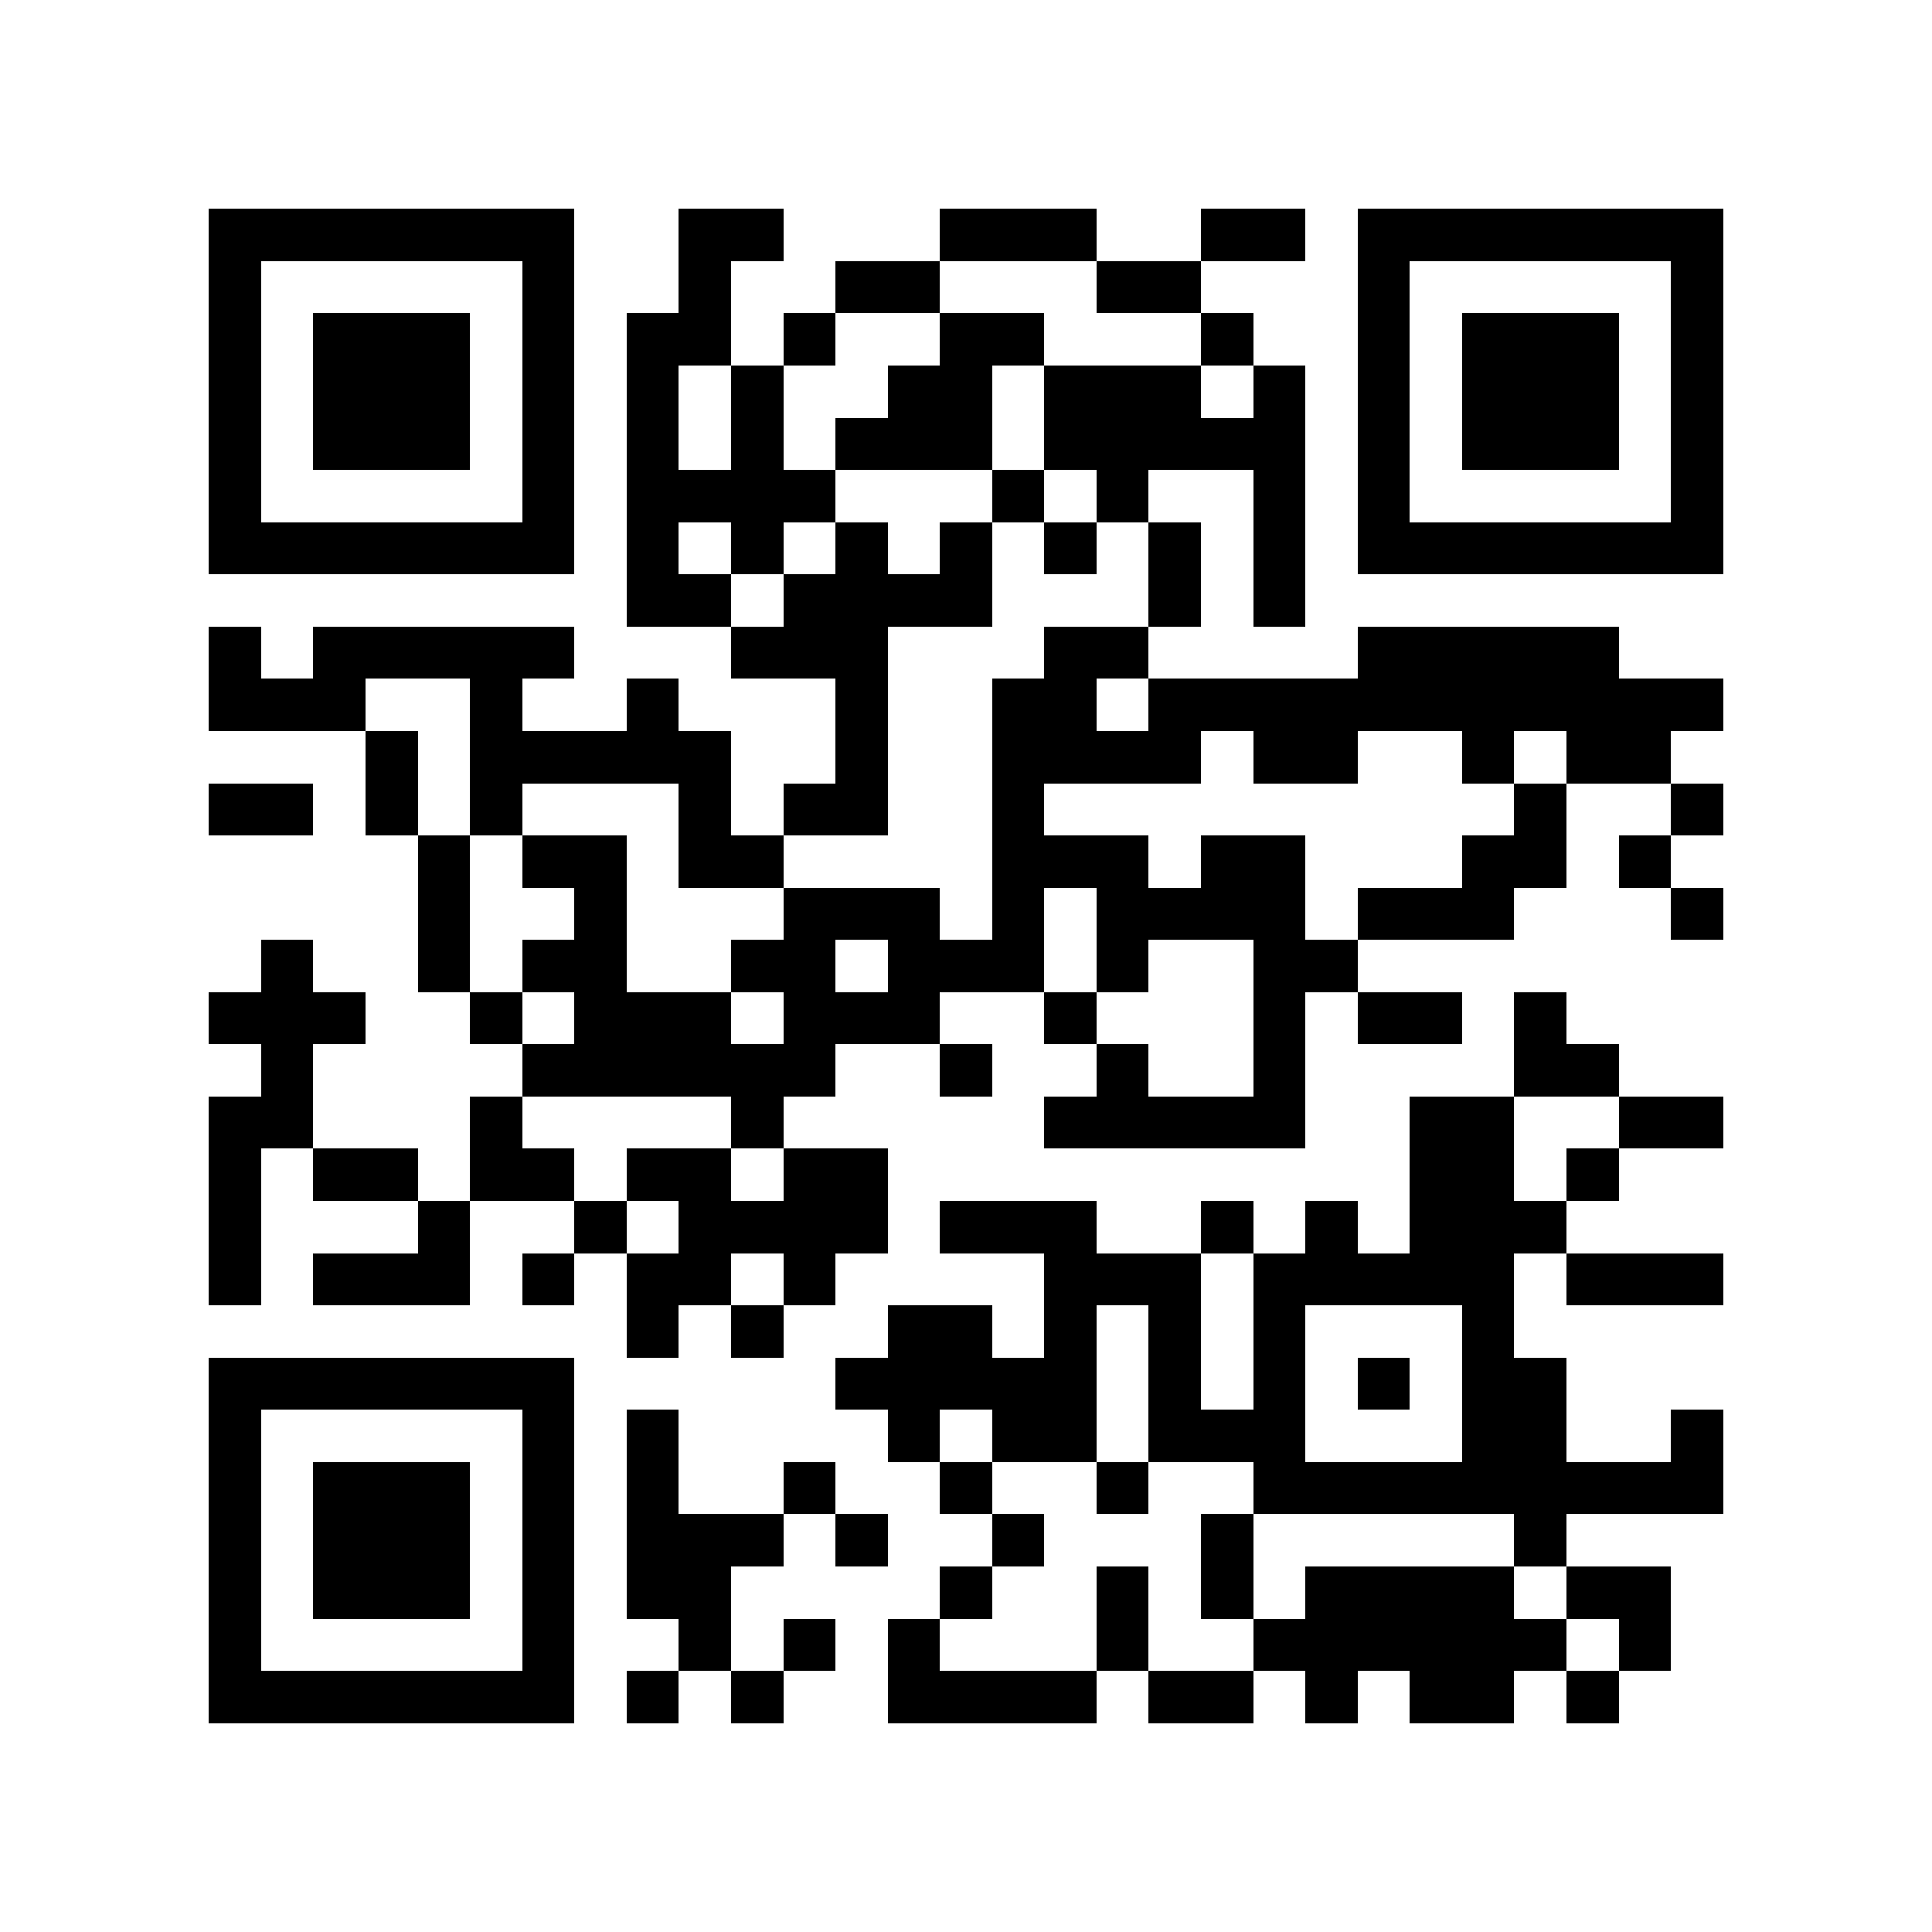<?xml version="1.0" encoding="utf-8"?><!DOCTYPE svg PUBLIC "-//W3C//DTD SVG 1.1//EN" "http://www.w3.org/Graphics/SVG/1.1/DTD/svg11.dtd"><svg xmlns="http://www.w3.org/2000/svg" viewBox="0 0 37 37" shape-rendering="crispEdges"><path fill="#ffffff" d="M0 0h37v37H0z"/><path stroke="#000000" d="M4 4.5h7m2 0h2m3 0h3m2 0h2m1 0h7M4 5.5h1m5 0h1m2 0h1m2 0h2m3 0h2m3 0h1m5 0h1M4 6.5h1m1 0h3m1 0h1m1 0h2m1 0h1m2 0h2m3 0h1m2 0h1m1 0h3m1 0h1M4 7.5h1m1 0h3m1 0h1m1 0h1m1 0h1m2 0h2m1 0h3m1 0h1m1 0h1m1 0h3m1 0h1M4 8.5h1m1 0h3m1 0h1m1 0h1m1 0h1m1 0h3m1 0h5m1 0h1m1 0h3m1 0h1M4 9.5h1m5 0h1m1 0h4m3 0h1m1 0h1m2 0h1m1 0h1m5 0h1M4 10.5h7m1 0h1m1 0h1m1 0h1m1 0h1m1 0h1m1 0h1m1 0h1m1 0h7M12 11.5h2m1 0h4m3 0h1m1 0h1M4 12.5h1m1 0h5m3 0h3m3 0h2m4 0h5M4 13.5h3m2 0h1m2 0h1m3 0h1m2 0h2m1 0h11M7 14.5h1m1 0h5m2 0h1m2 0h4m1 0h2m2 0h1m1 0h2M4 15.5h2m1 0h1m1 0h1m3 0h1m1 0h2m2 0h1m9 0h1m2 0h1M8 16.5h1m1 0h2m1 0h2m4 0h3m1 0h2m3 0h2m1 0h1M8 17.5h1m2 0h1m3 0h3m1 0h1m1 0h4m1 0h3m3 0h1M5 18.5h1m2 0h1m1 0h2m2 0h2m1 0h3m1 0h1m2 0h2M4 19.5h3m2 0h1m1 0h3m1 0h3m2 0h1m3 0h1m1 0h2m1 0h1M5 20.5h1m4 0h6m2 0h1m2 0h1m2 0h1m4 0h2M4 21.5h2m3 0h1m4 0h1m5 0h5m2 0h2m2 0h2M4 22.5h1m1 0h2m1 0h2m1 0h2m1 0h2m10 0h2m1 0h1M4 23.5h1m3 0h1m2 0h1m1 0h4m1 0h3m2 0h1m1 0h1m1 0h3M4 24.5h1m1 0h3m1 0h1m1 0h2m1 0h1m4 0h3m1 0h5m1 0h3M12 25.5h1m1 0h1m2 0h2m1 0h1m1 0h1m1 0h1m3 0h1M4 26.5h7m5 0h5m1 0h1m1 0h1m1 0h1m1 0h2M4 27.5h1m5 0h1m1 0h1m4 0h1m1 0h2m1 0h3m3 0h2m2 0h1M4 28.5h1m1 0h3m1 0h1m1 0h1m2 0h1m2 0h1m2 0h1m2 0h9M4 29.5h1m1 0h3m1 0h1m1 0h3m1 0h1m2 0h1m3 0h1m5 0h1M4 30.5h1m1 0h3m1 0h1m1 0h2m4 0h1m2 0h1m1 0h1m1 0h4m1 0h2M4 31.5h1m5 0h1m2 0h1m1 0h1m1 0h1m3 0h1m2 0h6m1 0h1M4 32.5h7m1 0h1m1 0h1m2 0h4m1 0h2m1 0h1m1 0h2m1 0h1"/></svg>
